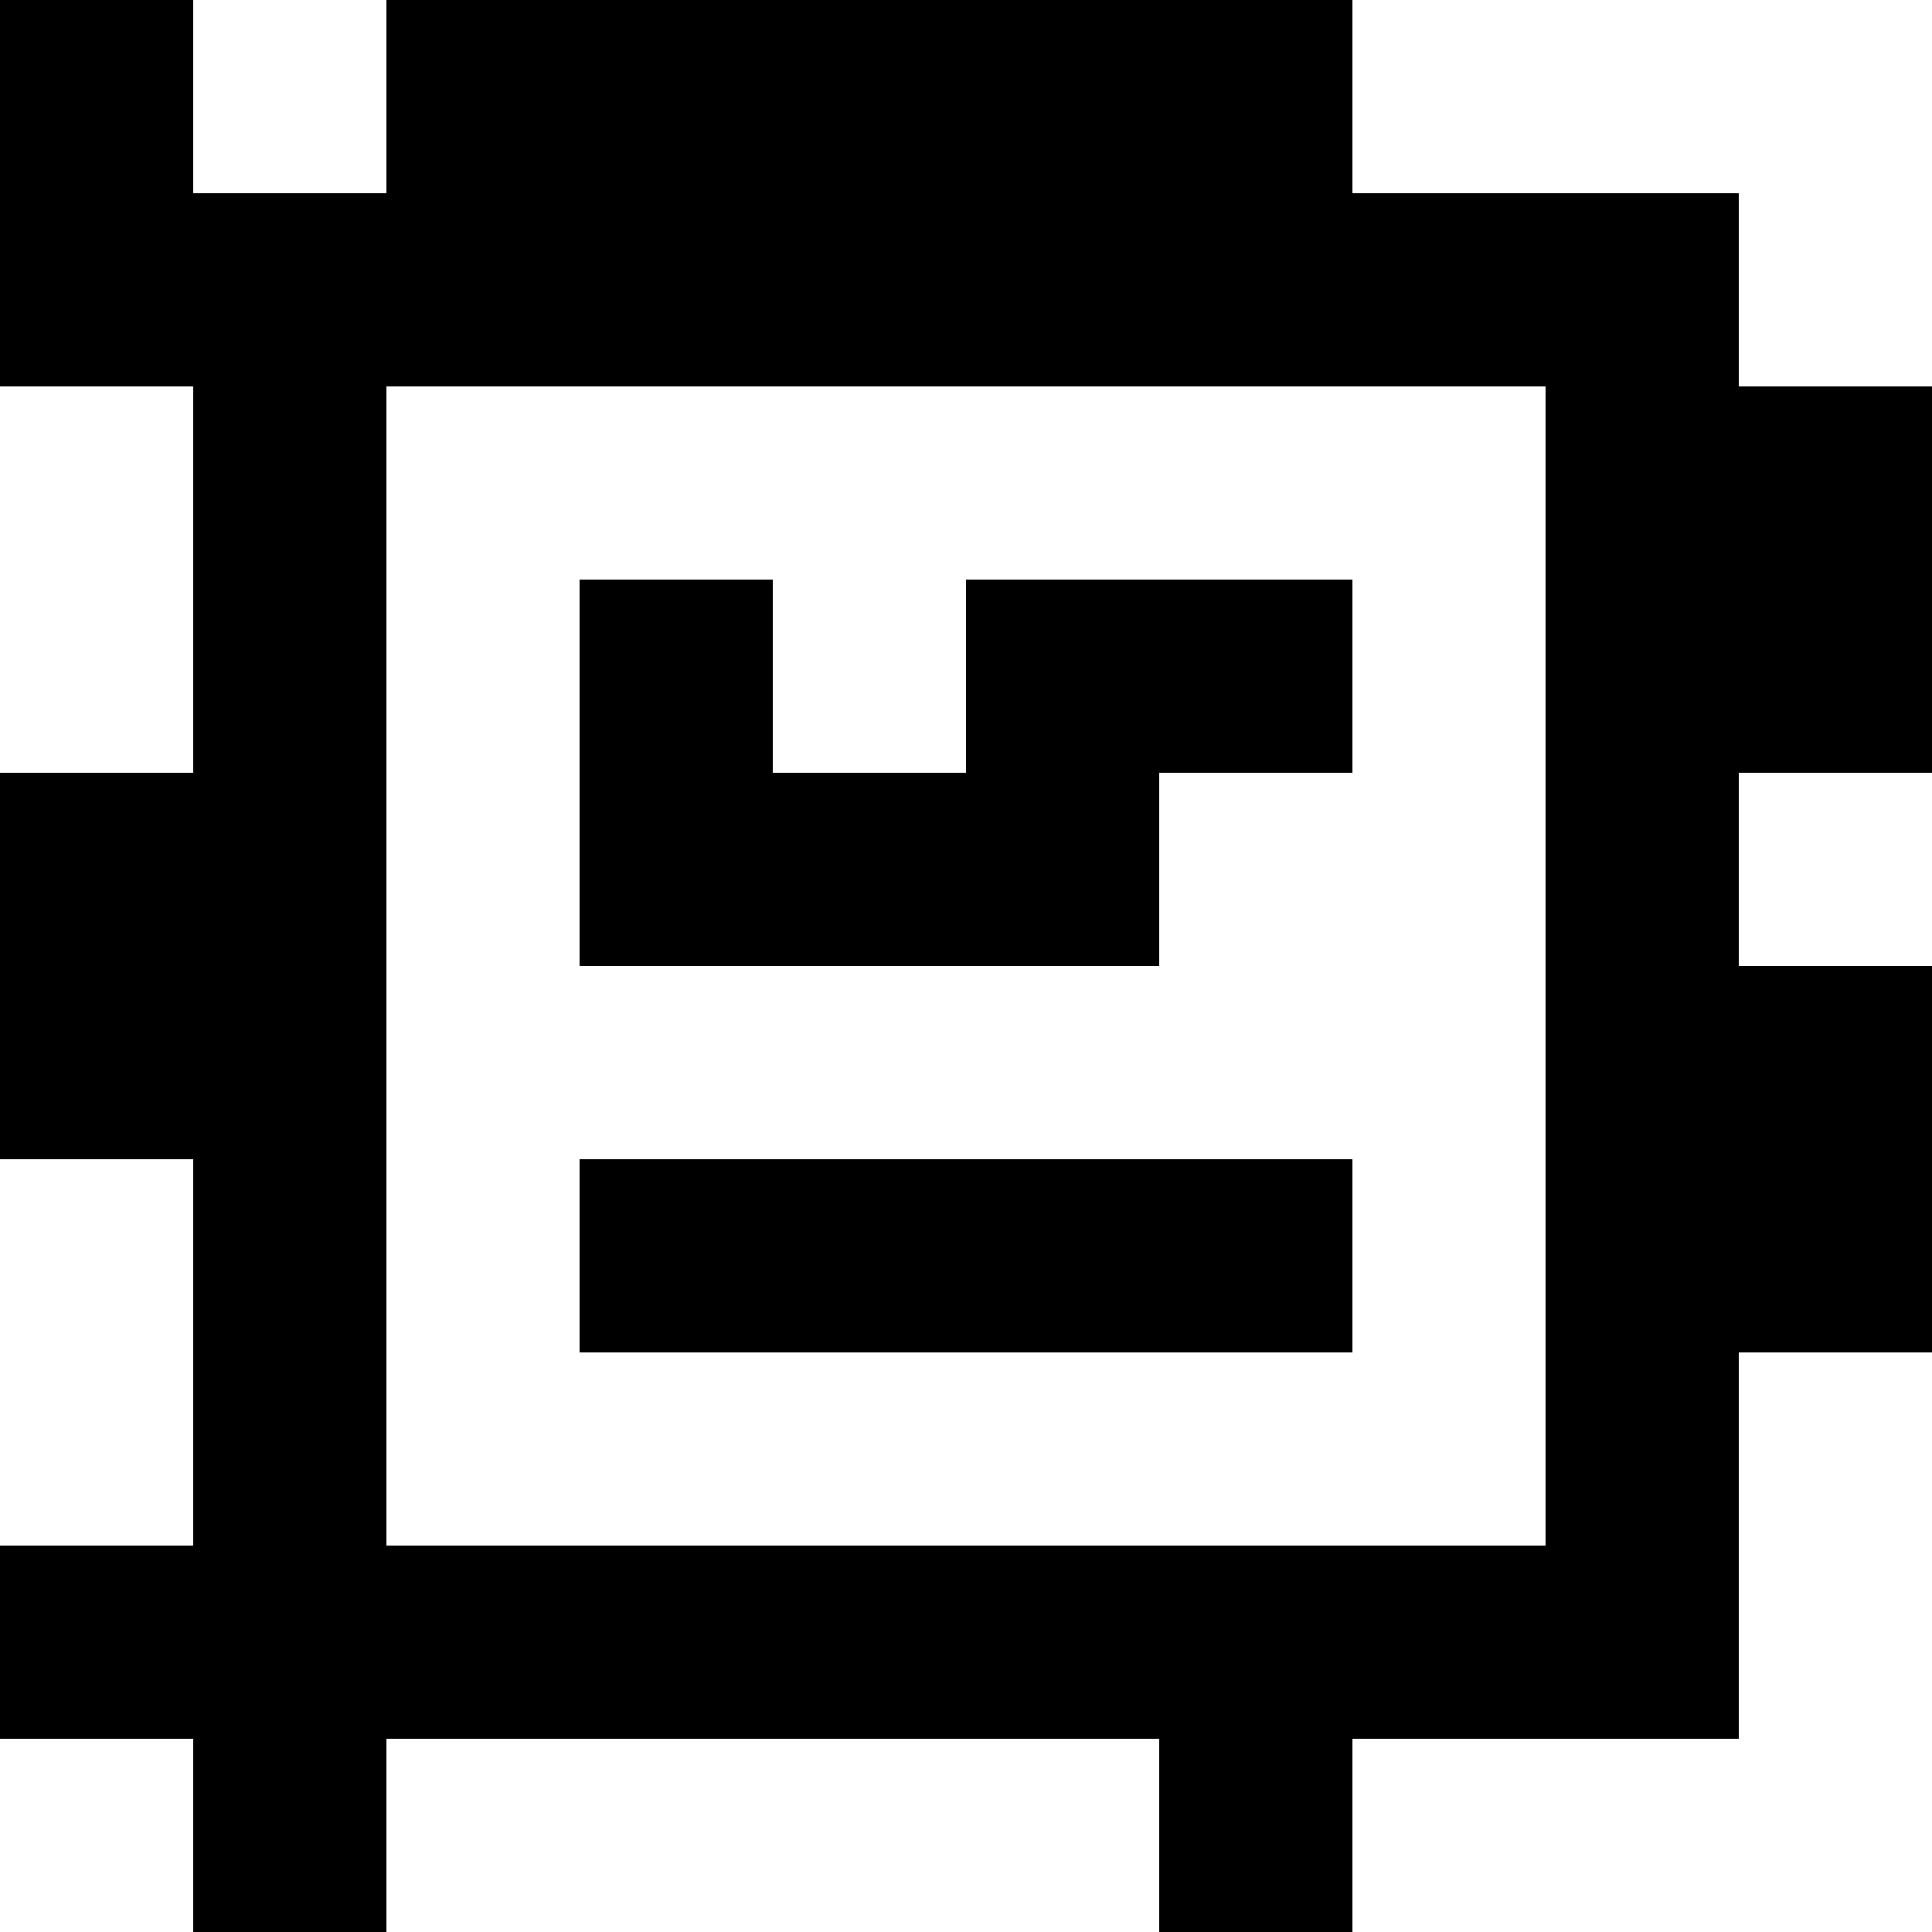<?xml version="1.0" standalone="yes"?>
<svg xmlns="http://www.w3.org/2000/svg" width="100" height="100">
<rect width="100%" height="100%" fill="#808080" stroke="none"/>
<path style="fill:#000000; stroke:none;" d="M0 0L0 20L10 20L10 40L0 40L0 60L10 60L10 80L0 80L0 90L10 90L10 100L20 100L20 90L60 90L60 100L70 100L70 90L90 90L90 70L100 70L100 50L90 50L90 40L100 40L100 20L90 20L90 10L70 10L70 0L20 0L20 10L10 10L10 0L0 0z"/>
<path style="fill:#ffffff; stroke:none;" d="M10 0L10 10L20 10L20 0L10 0M70 0L70 10L90 10L90 20L100 20L100 0L70 0M0 20L0 40L10 40L10 20L0 20M20 20L20 80L80 80L80 20L20 20z"/>
<path style="fill:#000000; stroke:none;" d="M30 30L30 50L60 50L60 40L70 40L70 30L50 30L50 40L40 40L40 30L30 30z"/>
<path style="fill:#ffffff; stroke:none;" d="M90 40L90 50L100 50L100 40L90 40M0 60L0 80L10 80L10 60L0 60z"/>
<path style="fill:#000000; stroke:none;" d="M30 60L30 70L70 70L70 60L30 60z"/>
<path style="fill:#ffffff; stroke:none;" d="M90 70L90 90L70 90L70 100L100 100L100 70L90 70M0 90L0 100L10 100L10 90L0 90M20 90L20 100L60 100L60 90L20 90z"/>
</svg>
